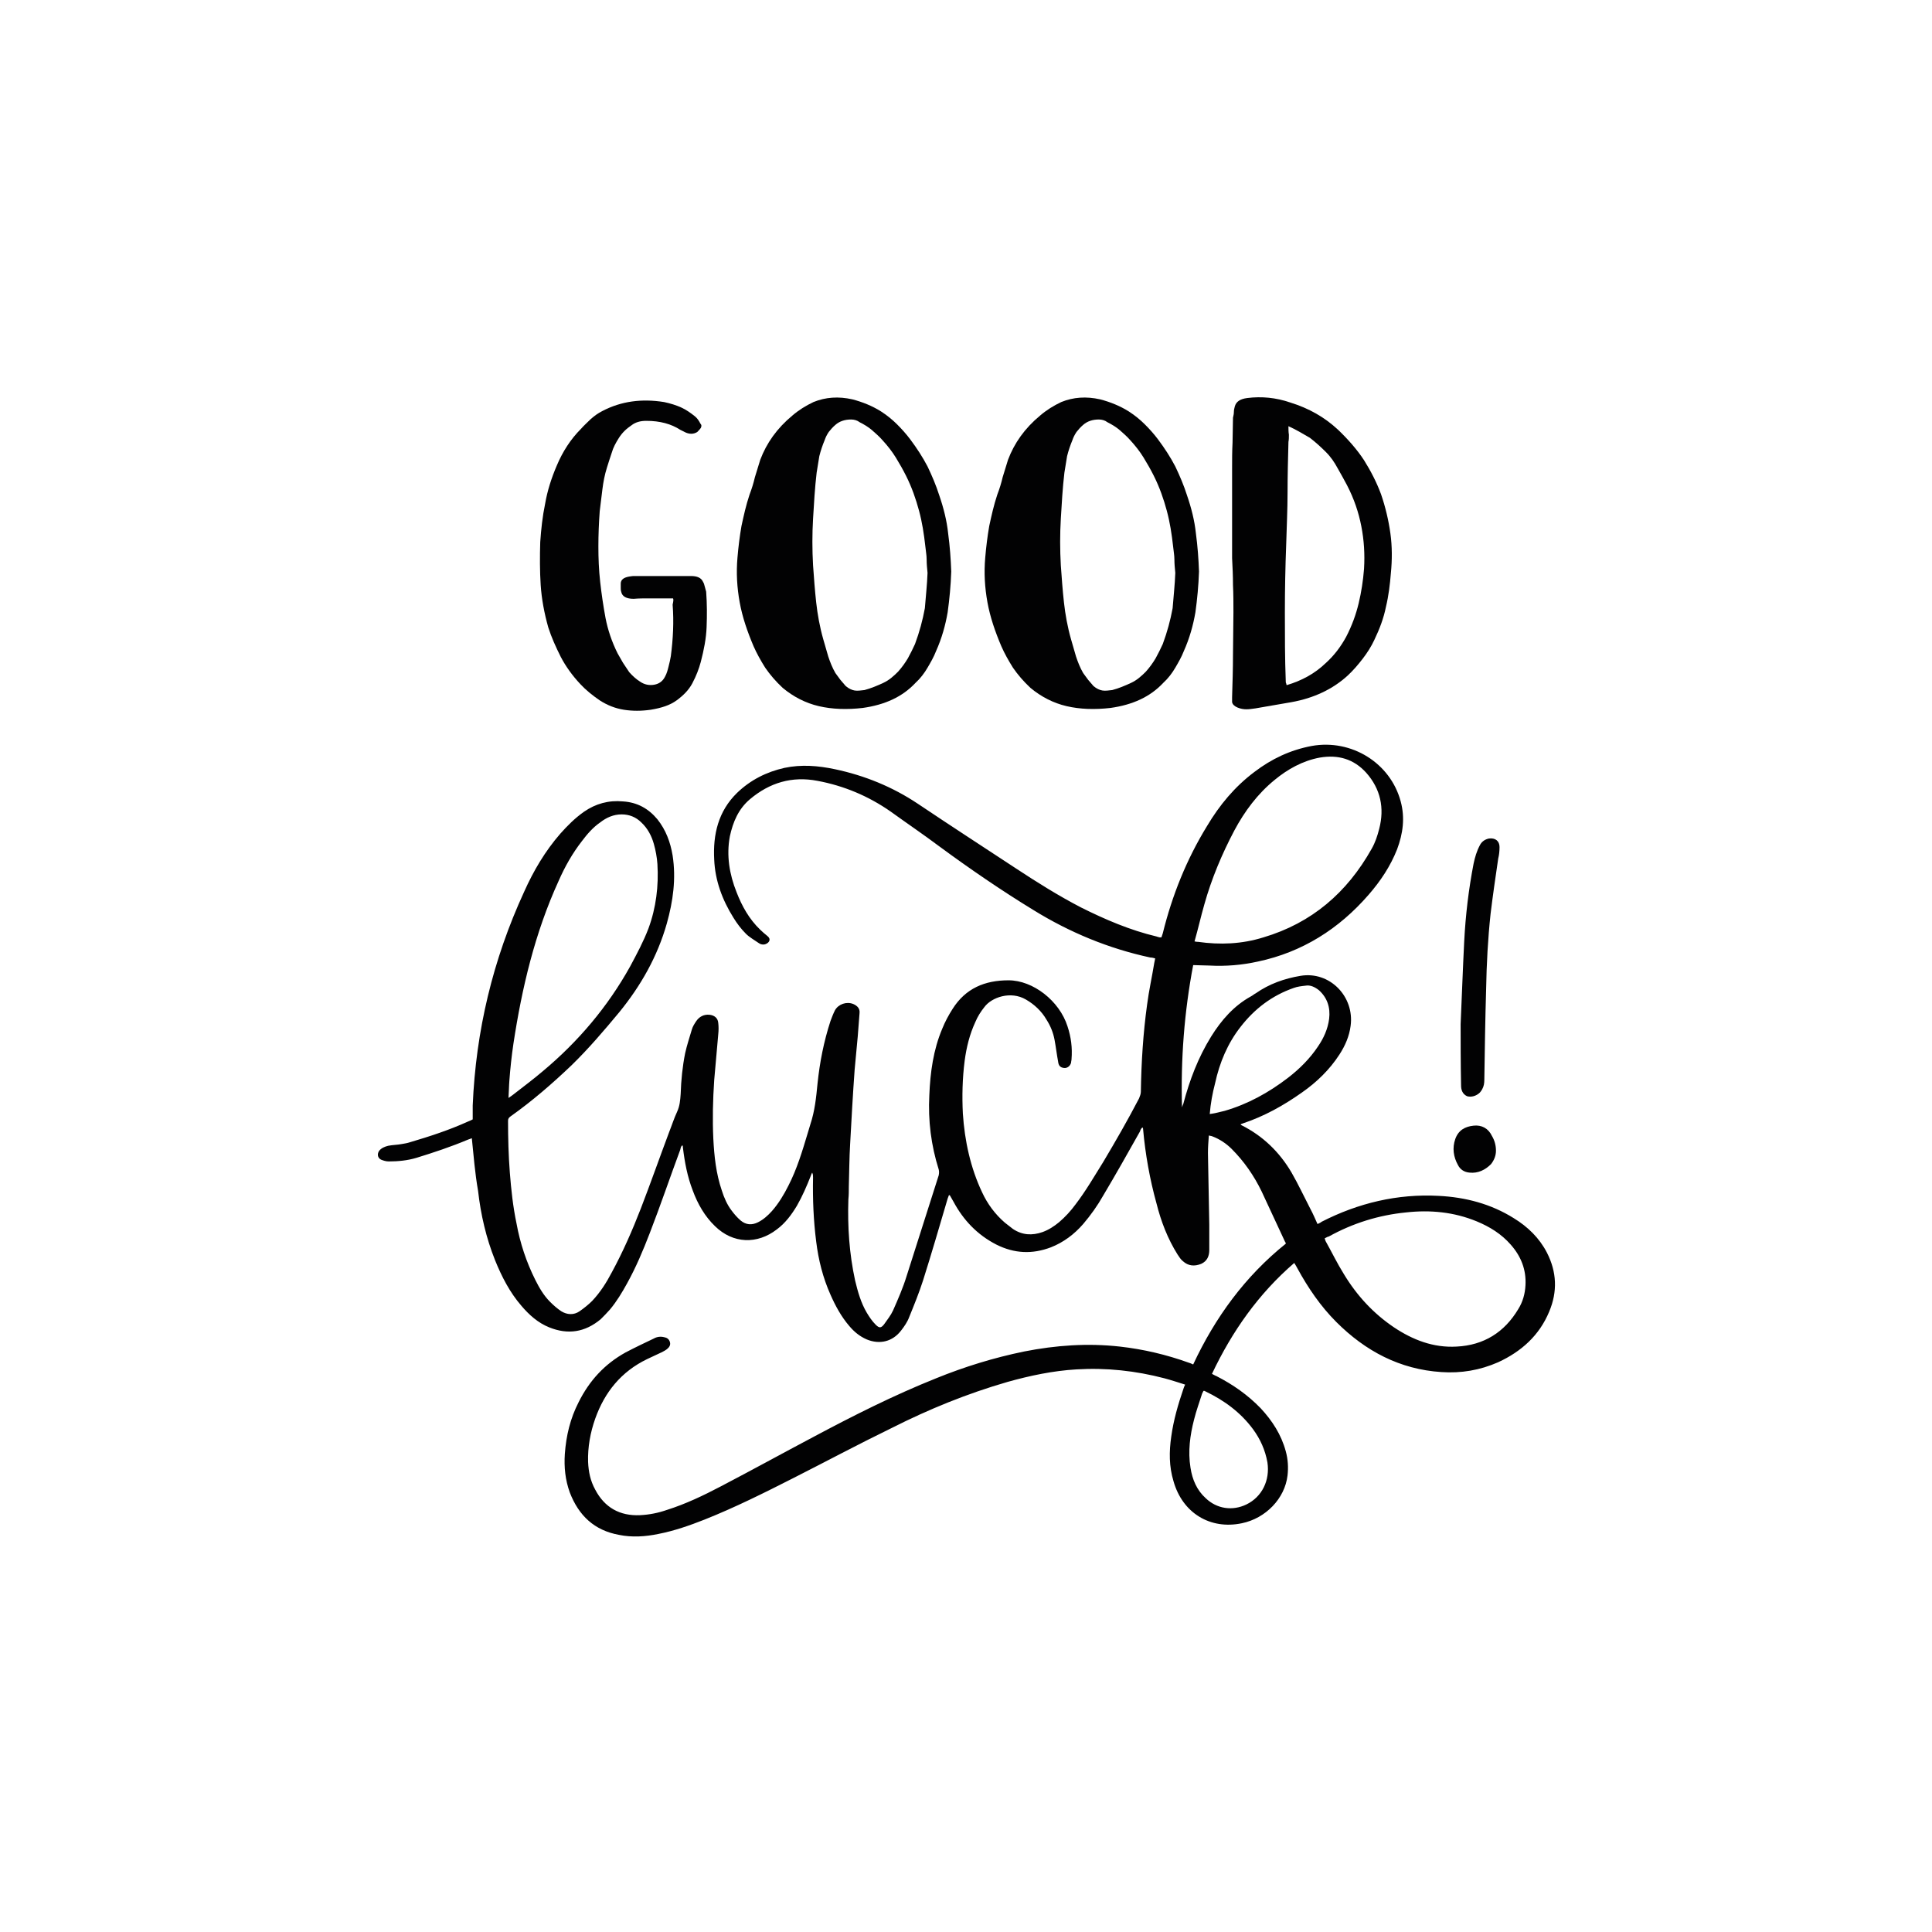 <?xml version="1.0" encoding="utf-8"?>
<!-- Generator: Adobe Illustrator 21.1.0, SVG Export Plug-In . SVG Version: 6.00 Build 0)  -->
<svg version="1.1" id="Calque_1" xmlns="http://www.w3.org/2000/svg" xmlns:xlink="http://www.w3.org/1999/xlink" x="0px" y="0px"
	 viewBox="0 0 432 432" style="enable-background:new 0 0 432 432;" xml:space="preserve">
<style type="text/css">
	.st0{fill:#1B1B1B;}
	.st1{fill:#3F1618;}
	.st2{fill:#8C4044;}
	.st3{fill:#A0706B;}
	.st4{fill:#8B9FA0;}
	.st5{fill:#6E5E71;}
	.st6{fill:#B55E54;}
	.st7{fill:#D3B071;}
	.st8{fill:#A6BF80;}
	.st9{fill:#D4AFB0;}
	.st10{fill:#8DA97A;}
	.st11{fill:#B79DA6;}
	.st12{fill:#C27968;}
	.st13{fill:#343434;}
	.st14{fill:#659CA3;}
	.st15{fill:#AA6C79;}
	.st16{fill:#7F9370;}
	.st17{fill:#E9CB90;}
	.st18{fill:#020203;}
	.st19{fill:#709FA1;}
	.st20{fill:#A87583;}
	.st21{fill:#7490AF;}
	.st22{fill:#E4AC3B;}
	.st23{fill:#5793B5;}
	.st24{fill:#6D7C83;}
	.st25{fill:#6A96A7;}
	.st26{fill:#A73E5C;}
	.st27{fill:#D3B19B;}
	.st28{fill:#768985;}
	.st29{fill:#C1B7A9;}
	.st30{fill:#DBD2AA;}
	.st31{fill:#B0929B;}
	.st32{fill:#CDCCCC;}
	.st33{fill:#9E9FB5;}
	.st34{fill:#B18B67;}
	.st35{fill:#5E6D9C;}
	.st36{fill:#81A0BD;}
	.st37{fill:#DCB0A9;}
	.st38{fill:#B4B4B4;}
	.st39{fill:#A1BCA7;}
	.st40{fill:#C88182;}
	.st41{fill:#F9B03D;}
	.st42{fill:#CC637E;}
	.st43{fill:#6EB1C6;}
	.st44{fill:#CC6A93;}
	.st45{fill:#7B9F6E;}
	.st46{fill:#CDA5A4;}
	.st47{fill:#C47BAA;}
	.st48{fill:#D4AD93;}
	.st49{fill:#78B2C6;}
	.st50{fill:#A4B787;}
	.st51{fill:#BD6479;}
	.st52{fill:#4B996E;}
	.st53{fill:#EDB56C;}
	.st54{fill:#F39323;}
	.st55{fill:#976093;}
	.st56{fill:#7392A0;}
	.st57{fill:#BC7984;}
	.st58{fill:#4FB05A;}
	.st59{fill:#F7B21A;}
	.st60{fill:#A58489;}
	.st61{fill:#73306F;}
	.st62{fill:#63A8C0;}
	.st63{fill:#C1292E;}
	.st64{fill:#F3901E;}
</style>
<g>
	<g>
		<path class="st18" d="M105.5,254.5c-0.2,0.1-0.5,0.2-0.8,0.3c-3.8,1.6-7.7,2.9-11.6,4.1c-2,0.6-4.1,0.8-6.2,0.8
			c-0.6,0-1.2-0.2-1.7-0.4c-0.8-0.4-0.9-1.3-0.4-2c0.5-0.6,1.2-0.9,2-1.1c1-0.2,2.1-0.2,3.1-0.4c0.6-0.1,1.2-0.2,1.8-0.4
			c4.4-1.3,8.7-2.7,12.9-4.6c0.3-0.1,0.7-0.3,1.1-0.5c0-1,0-2.1,0-3.1c0.7-16.7,4.5-32.6,11.5-47.8c2.1-4.7,4.7-9.1,8.1-13
			c1.6-1.8,3.3-3.5,5.3-4.9c2.6-1.8,5.5-2.6,8.7-2.3c3.2,0.2,5.7,1.6,7.7,4c1.9,2.4,2.9,5.1,3.4,8.1c0.8,5.2,0.1,10.2-1.3,15.2
			c-2.1,7.4-5.8,13.9-10.6,19.8c-3.4,4.1-6.9,8.2-10.7,11.9c-4.3,4.1-8.8,8-13.6,11.4c-0.4,0.3-0.6,0.5-0.6,1
			c0,3.9,0.1,7.7,0.4,11.6c0.3,3.8,0.7,7.6,1.5,11.4c0.8,4.4,2.2,8.6,4.2,12.6c0.9,1.8,1.9,3.5,3.3,4.9c0.8,0.8,1.6,1.5,2.5,2.1
			c1.3,0.8,2.8,0.9,4.1,0c1-0.7,2-1.5,2.8-2.3c1.8-1.9,3.2-4.1,4.4-6.4c2.5-4.6,4.6-9.4,6.5-14.3c2.2-5.7,4.2-11.4,6.3-17
			c0.6-1.5,1.1-3.1,1.8-4.6c0.6-1.3,0.7-2.6,0.8-4c0.1-3.1,0.4-6.1,1-9.1c0.4-1.8,1-3.6,1.5-5.3c0.2-0.7,0.6-1.3,1-1.9
			c0.7-1,1.7-1.5,2.9-1.4c1.1,0.1,1.9,0.7,2,1.8c0.1,0.8,0.1,1.7,0,2.6c-0.3,3.4-0.6,6.8-0.9,10.2c-0.3,4.4-0.4,8.8-0.2,13.1
			c0.2,3.9,0.6,7.8,1.9,11.6c0.5,1.6,1.2,3.2,2.2,4.5c0.6,0.8,1.2,1.5,2,2.2c1.2,1,2.5,1.1,3.9,0.4c1.2-0.6,2.2-1.5,3.1-2.5
			c1.5-1.7,2.7-3.7,3.7-5.7c1.9-3.7,3.1-7.7,4.3-11.7c0.2-0.7,0.4-1.3,0.6-2c1-3,1.3-6,1.6-9.1c0.5-4.8,1.4-9.4,2.9-14
			c0.3-0.8,0.6-1.6,1-2.4c0.8-1.4,2.6-2,4.1-1.4c0.9,0.4,1.5,1,1.4,2c-0.1,1.7-0.3,3.5-0.4,5.2c-0.2,2.5-0.5,5-0.7,7.5
			c-0.4,5.5-0.7,11-1,16.5c-0.2,3.2-0.2,6.4-0.3,9.6c0,1,0,1.9-0.1,2.9c-0.2,6.1,0.2,12.1,1.5,18.1c0.6,2.5,1.3,5,2.6,7.2
			c0.6,1,1.2,1.9,2,2.7c0.8,0.8,1.2,0.8,1.9-0.1c0.7-1,1.5-2,2-3.1c1.1-2.5,2.2-5,3-7.6c2.4-7.5,4.8-15.1,7.2-22.6
			c0.1-0.5,0.1-0.9,0-1.3c-1.7-5.4-2.4-10.9-2.1-16.6c0.2-5.1,0.9-10.2,2.9-14.9c0.6-1.5,1.4-3,2.3-4.4c2.9-4.6,7.2-6.4,12.5-6.4
			c5.5,0,11.4,4.6,13.2,10.3c0.8,2.4,1.1,4.8,0.9,7.3c0,0.3-0.1,0.5-0.1,0.8c-0.2,0.8-0.9,1.3-1.6,1.2c-0.8-0.1-1.2-0.5-1.3-1.4
			c-0.3-1.6-0.5-3.3-0.8-4.9c-0.3-1.6-0.9-3.1-1.8-4.5c-1.1-1.9-2.7-3.4-4.6-4.5c-3.4-2-7.7-0.5-9.3,1.7c-0.8,1-1.5,2.1-2,3.3
			c-1.3,2.8-2,5.7-2.4,8.7c-0.5,3.9-0.6,7.9-0.4,11.8c0.4,6.1,1.7,12.1,4.3,17.6c1.2,2.6,2.9,4.9,5.1,6.8c0.6,0.5,1.2,0.9,1.8,1.4
			c2.1,1.4,4.3,1.5,6.6,0.7c1.4-0.5,2.6-1.3,3.7-2.2c1.4-1.2,2.6-2.5,3.7-4c2.3-3,4.2-6.3,6.2-9.5c2.8-4.7,5.5-9.4,8-14.2
			c0.2-0.5,0.4-1,0.4-1.5c0.1-6.5,0.5-13,1.4-19.5c0.4-3.1,1.1-6.2,1.6-9.3c0.1-0.3,0.1-0.6,0.2-1c-0.4-0.1-0.7-0.2-1.1-0.2
			c-9.3-2-18-5.6-26.1-10.6c-7.2-4.4-14.2-9.2-21-14.2c-3.6-2.7-7.3-5.2-10.9-7.8c-5-3.5-10.5-5.8-16.4-6.9
			c-5.7-1.1-10.7,0.4-15.1,4.1c-2.6,2.2-3.8,5.1-4.5,8.3c-0.8,4.3-0.1,8.5,1.5,12.5c1.2,3.1,2.8,6,5.3,8.4c0.5,0.5,1,0.9,1.6,1.4
			c0.9,0.7,0.4,1.5-0.4,1.8c-0.5,0.2-1.1,0.1-1.5-0.2c-1-0.7-2.1-1.3-2.9-2.1c-1.1-1.1-2-2.3-2.8-3.6c-2.5-4-4.1-8.3-4.3-13
			c-0.3-5.6,0.9-10.8,5.1-14.9c3-2.9,6.6-4.7,10.6-5.6c3.8-0.8,7.5-0.5,11.3,0.3c6.6,1.4,12.8,3.9,18.5,7.7
			c7.3,4.9,14.7,9.7,22,14.5c4.7,3.1,9.5,6.1,14.5,8.7c5.4,2.7,11,5.1,16.9,6.5c0.2,0.1,0.4,0.1,0.7,0.2c0.1,0,0.2,0,0.4,0
			c0.1-0.3,0.2-0.6,0.3-0.9c2.1-8.5,5.3-16.5,9.9-24c2.8-4.7,6.2-8.8,10.6-12.1c3.8-2.9,8-4.9,12.8-5.8c8.9-1.6,17.6,3.8,19.9,12.4
			c1,3.7,0.5,7.2-0.8,10.7c-1.5,3.8-3.7,7.1-6.4,10.2c-6.6,7.6-14.8,12.8-24.7,14.9c-3.6,0.8-7.2,1.1-10.9,0.9
			c-1.2,0-2.4-0.1-3.6-0.1c-2,10.5-2.8,21.1-2.5,31.8c0.1-0.3,0.2-0.6,0.3-0.8c1.4-5.3,3.3-10.3,6.2-15c2.3-3.7,5.1-6.9,8.9-9
			c0.4-0.2,0.7-0.5,1.1-0.7c3-2.1,6.4-3.3,10-3.9c6.5-1.1,12.1,4.6,11.2,11.2c-0.3,2.3-1.2,4.4-2.5,6.4c-2.2,3.4-5.1,6.2-8.4,8.5
			c-4.1,2.9-8.4,5.3-13.2,6.9c-0.2,0.1-0.3,0.1-0.5,0.2c0.1,0.1,0.1,0.2,0.2,0.2c4.8,2.4,8.5,6,11.2,10.6c1.5,2.6,2.8,5.4,4.2,8.1
			c0.6,1.1,1.1,2.3,1.6,3.4c0.4-0.2,0.7-0.3,0.9-0.5c8.2-4.2,17-6.3,26.2-5.8c6,0.3,11.7,1.8,16.8,5c3.1,1.9,5.7,4.4,7.4,7.7
			c2.2,4.3,2.4,8.7,0.5,13.2c-2.2,5.3-6.2,8.9-11.4,11.3c-4.1,1.8-8.3,2.5-12.7,2.2c-9.3-0.6-17-4.7-23.5-11.2
			c-3.5-3.5-6.3-7.6-8.7-12c-0.2-0.4-0.4-0.7-0.7-1.2c-8,6.9-13.9,15.3-18.4,24.8c0.4,0.2,0.7,0.4,1,0.5c3.7,1.9,7,4.2,9.9,7.2
			c2.6,2.8,4.6,5.9,5.6,9.6c0.5,1.8,0.6,3.6,0.4,5.4c-0.6,5.2-4.9,9.6-10.2,10.7c-7.1,1.5-13.3-2.3-15.3-9.4c-1-3.3-1-6.6-0.5-10
			c0.5-3.6,1.5-7.1,2.7-10.6c0.1-0.3,0.2-0.6,0.4-1c-1.6-0.5-3.1-1-4.6-1.4c-6.5-1.7-13-2.4-19.7-2c-5.2,0.3-10.4,1.4-15.4,2.8
			c-9,2.6-17.6,6.1-25.9,10.3c-7.4,3.6-14.7,7.5-22,11.2c-6.5,3.3-13.1,6.6-19.9,9.3c-3.3,1.3-6.7,2.5-10.3,3.2
			c-2.9,0.6-5.9,0.8-8.8,0.2c-5.5-1-9-4.3-11-9.5c-1-2.8-1.3-5.6-1.1-8.6c0.3-4.1,1.2-7.9,3.1-11.6c2.4-4.8,5.8-8.5,10.5-11.1
			c2.1-1.1,4.2-2.1,6.3-3.1c0.7-0.4,1.5-0.5,2.3-0.3c0.6,0.1,1.1,0.4,1.3,1.1c0.2,0.7-0.2,1.2-0.7,1.6c-0.4,0.3-0.8,0.5-1.2,0.7
			c-1.1,0.5-2.1,1-3.2,1.5c-5.8,2.8-9.5,7.4-11.6,13.3c-1.1,3.1-1.7,6.4-1.6,9.7c0.1,2.2,0.5,4.2,1.6,6.2c2.1,4,5.5,5.9,10,5.7
			c2.1-0.1,4.1-0.5,6.1-1.2c4.1-1.3,8.1-3.2,11.9-5.2c6.9-3.6,13.8-7.4,20.6-11c9-4.8,18.1-9.4,27.6-13.2c6.4-2.6,12.9-4.6,19.7-6
			c7.1-1.4,14.2-1.9,21.4-1.1c5.3,0.6,10.4,1.8,15.4,3.6c0.3,0.1,0.6,0.2,1,0.4c4.9-10.5,11.6-19.7,20.7-27c0-0.2,0-0.3-0.1-0.3
			c-1.8-3.8-3.5-7.6-5.3-11.4c-1.7-3.5-3.9-6.7-6.7-9.5c-1.2-1.2-2.7-2.2-4.3-2.8c-0.2-0.1-0.5-0.1-0.8-0.2
			c-0.1,1.4-0.2,2.6-0.2,3.9c0.1,5.4,0.2,10.7,0.3,16.1c0,1.9,0,3.8,0,5.6c0,1.4-0.5,2.5-1.8,3.1c-1.5,0.6-2.9,0.5-4.1-0.6
			c-0.5-0.4-0.8-0.9-1.2-1.5c-2.2-3.5-3.7-7.4-4.7-11.4c-1.5-5.4-2.5-11-3-16.6c0-0.1,0-0.2-0.1-0.4c-0.4,0.2-0.5,0.6-0.6,0.9
			c-2.7,4.8-5.4,9.6-8.2,14.3c-1.3,2.3-2.8,4.4-4.5,6.4c-2,2.3-4.4,4.1-7.2,5.2c-4.2,1.6-8.2,1.4-12.2-0.6c-4.3-2.2-7.4-5.5-9.6-9.6
			c-0.3-0.5-0.5-0.9-0.8-1.4c0,0-0.1,0-0.2-0.1c-0.1,0.3-0.2,0.5-0.3,0.8c-1.8,6.1-3.6,12.3-5.5,18.3c-0.9,2.8-2,5.5-3.1,8.2
			c-0.4,1.1-1.1,2.1-1.8,3c-1.9,2.5-4.8,3.2-7.7,2c-1.6-0.7-2.8-1.7-3.9-3c-1.8-2.1-3.1-4.5-4.2-7c-1.7-3.8-2.7-7.8-3.2-11.9
			c-0.6-4.7-0.8-9.5-0.7-14.3c0-0.4,0-0.7-0.2-1.1c-0.1,0.2-0.2,0.4-0.3,0.7c-0.9,2.3-1.9,4.6-3.1,6.7c-1.2,2-2.6,3.9-4.5,5.3
			c-4.4,3.4-9.8,3.2-13.8-0.7c-2.3-2.2-3.9-5-5-8c-1.2-3.1-1.8-6.3-2.2-9.6c0-0.1,0-0.3-0.1-0.5c-0.4,0.2-0.4,0.7-0.5,1
			c-2.3,6.2-4.4,12.4-6.8,18.6c-1.5,3.9-3.1,7.7-5.1,11.3c-1.1,2-2.3,4-3.8,5.8c-0.7,0.8-1.4,1.5-2.1,2.2c-3.5,2.9-7.3,3.5-11.5,1.8
			c-2.5-1-4.5-2.8-6.2-4.8c-2.6-3-4.4-6.5-5.9-10.2c-2-5-3.2-10.2-3.8-15.5C106.2,262.3,105.9,258.4,105.5,254.5z M113.7,245.5
			c0.5-0.3,0.7-0.5,1-0.7c2.3-1.8,4.6-3.5,6.7-5.3c7.9-6.6,14.5-14.4,19.5-23.4c1.5-2.8,3-5.6,4.1-8.5c1.7-4.6,2.3-9.5,2-14.4
			c-0.1-1.5-0.4-3.1-0.8-4.5c-0.5-1.8-1.4-3.5-2.8-4.8c-1.2-1.2-2.7-1.8-4.4-1.8c-1.8,0-3.4,0.7-4.8,1.8c-1.6,1.1-2.9,2.6-4.1,4.2
			c-2.1,2.7-3.8,5.7-5.2,8.9c-5.3,11.6-8.2,23.9-10.1,36.4c-0.4,2.7-0.7,5.5-0.9,8.2C113.8,242.8,113.8,244,113.7,245.5z
			 M267.1,210.5c0.4,0.1,0.6,0.1,0.8,0.1c4.9,0.7,9.8,0.5,14.6-1c10.8-3.2,18.7-10,24.2-19.8c0.8-1.4,1.3-2.9,1.7-4.5
			c1.2-4.6,0.3-8.9-2.9-12.5c-2.8-3.1-6.3-4.1-10.4-3.4c-3.8,0.7-7.2,2.6-10.1,5c-3.8,3.1-6.7,7-9,11.3c-2.8,5.3-5.1,10.8-6.7,16.5
			C268.5,205,267.9,207.7,267.1,210.5z M296.2,276.9c0.1,0.2,0.1,0.4,0.2,0.6c1.4,2.5,2.6,5,4.1,7.4c2.9,4.8,6.6,8.8,11.2,11.9
			c4.2,2.8,8.8,4.6,14,4.3c6.1-0.3,10.7-3.2,13.8-8.4c1-1.6,1.5-3.4,1.6-5.3c0.2-3.5-1-6.5-3.3-9.1c-2.1-2.4-4.7-4-7.6-5.2
			c-5.1-2.1-10.4-2.6-15.8-2c-6.1,0.6-11.9,2.4-17.3,5.4C296.9,276.5,296.6,276.7,296.2,276.9z M270.5,249.1
			c0.5-0.1,0.8-0.1,1.2-0.2c0.7-0.2,1.4-0.3,2.1-0.5c5.2-1.5,9.9-4.1,14.2-7.4c2.6-2,4.9-4.3,6.7-7c1.3-1.9,2.2-3.9,2.5-6.2
			c0.3-2.5-0.4-4.7-2.3-6.4c-0.9-0.7-1.9-1.2-3-1c-0.9,0.1-1.8,0.2-2.6,0.5c-4.9,1.7-8.8,4.7-11.9,8.7c-2.9,3.7-4.7,8-5.7,12.6
			C271.1,244.5,270.7,246.7,270.5,249.1z M269.1,311c-0.1,0.2-0.2,0.4-0.3,0.6c-0.6,1.9-1.3,3.8-1.8,5.8c-0.9,3.5-1.4,7.1-0.8,10.8
			c0.4,2.6,1.4,5,3.4,6.8c2.5,2.4,6,2.9,9.1,1.4c3.5-1.7,5.3-5.4,4.7-9.4c-0.5-2.8-1.6-5.2-3.2-7.4c-2.8-3.8-6.5-6.5-10.7-8.5
			C269.4,311,269.3,311,269.1,311z"/>
		<g>
			<path class="st18" d="M326.6,229c0.3-6.8,0.5-12.6,0.8-18.5c0.3-5.9,1-11.7,2.1-17.4c0.3-1.4,0.7-2.8,1.4-4.1
				c0.4-0.8,1.1-1.3,2-1.5c1.4-0.2,2.4,0.5,2.4,1.9c0,0.9-0.1,1.8-0.3,2.6c-0.6,4.1-1.2,8.2-1.7,12.3c-0.6,5.6-0.9,11.2-1,16.9
				c-0.2,6.7-0.3,13.4-0.4,20.2c0,0.8-0.1,1.5-0.5,2.2c-0.2,0.3-0.3,0.5-0.5,0.7c-0.8,0.8-2,1.1-2.9,0.8c-1-0.5-1.3-1.4-1.3-2.4
				C326.6,237.7,326.6,232.9,326.6,229z"/>
			<path class="st18" d="M334.5,257.3c0,1.1-0.4,2.1-1.1,3c-1.3,1.3-2.9,2.1-4.8,1.9c-1.2-0.1-2.1-0.7-2.6-1.7
				c-1-1.8-1.3-3.8-0.6-5.8c0.7-2,2.2-2.8,4.1-3c1.8-0.2,3.3,0.6,4.1,2.3C334.2,255,334.5,256.1,334.5,257.3z"/>
		</g>
	</g>
	<g>
		<path class="st18" d="M150.5,133.8c-0.5,0-0.9,0-1.2,0c-0.4,0-0.8,0-1.2,0c-1.1,0-2.1,0-3.2,0c-1,0-2.1,0-3.2,0.1
			c-1.6,0-2.6-0.5-2.8-1.6c-0.1-0.3-0.1-0.6-0.1-0.9c0-0.3,0-0.6,0-0.9c0-0.9,0.7-1.4,2-1.6c0.5-0.1,0.8-0.1,1.2-0.1
			c0.3,0,0.7,0,1,0c2,0,3.9,0,5.8,0c1.9,0,3.8,0,5.7,0c1.4,0,2.3,0.4,2.7,1.3c0.2,0.3,0.3,0.7,0.4,1.1c0.1,0.4,0.2,0.7,0.3,1.1
			c0.2,2.7,0.2,5.3,0.1,7.9c-0.1,2.6-0.6,5.1-1.3,7.8c-0.4,1.5-1,3.1-1.9,4.8c-0.8,1.5-2,2.7-3.5,3.8c-1.5,1.1-3.4,1.7-5.8,2.1
			c-2.1,0.3-4.1,0.3-6,0c-1.9-0.3-3.7-1-5.4-2.1c-1.6-1.1-3.1-2.3-4.3-3.6c-1.8-1.9-3.3-4-4.4-6.1c-1.1-2.2-2.1-4.4-2.8-6.6
			c-0.9-3.2-1.5-6.4-1.7-9.5c-0.2-3.1-0.2-6.3-0.1-9.6c0.2-2.9,0.5-5.7,1.1-8.6c0.5-2.9,1.4-5.7,2.6-8.5c1.3-3.1,3.1-5.9,5.4-8.2
			c0.7-0.8,1.5-1.5,2.2-2.2c0.8-0.7,1.6-1.3,2.6-1.8c4.2-2.2,8.8-2.8,13.8-2c1.4,0.3,2.7,0.7,3.8,1.2c1.1,0.5,2.1,1.2,3.1,2
			c0.5,0.4,0.9,1,1.2,1.6c0.3,0.3,0.3,0.6,0.1,1c-0.2,0.3-0.5,0.6-0.8,0.9c-0.8,0.5-1.7,0.5-2.6,0.1l-1.2-0.6c-2-1.3-4.5-2-7.6-2
			c-1.3,0-2.4,0.3-3.3,1c-1.2,0.8-2.1,1.7-2.8,2.8c-0.7,1.1-1.3,2.2-1.6,3.3c-0.4,1.1-0.7,2.2-1.1,3.4c-0.5,1.6-0.8,3.2-1,4.8
			c-0.2,1.6-0.4,3.3-0.6,4.9c-0.2,2.7-0.3,5.3-0.3,7.9c0,2.6,0.1,5.2,0.4,7.9c0.3,2.7,0.7,5.4,1.2,8.1c0.5,2.6,1.4,5.3,2.7,7.9
			c0.4,0.7,0.8,1.4,1.2,2.1c0.5,0.7,0.9,1.4,1.4,2.1c0.8,0.9,1.6,1.6,2.4,2.1c1,0.7,2.1,0.9,3.2,0.7c1.1-0.2,1.9-0.8,2.4-1.8
			c0.4-0.7,0.6-1.5,0.8-2.3c0.2-0.8,0.4-1.6,0.5-2.3c0.5-3.8,0.7-7.7,0.4-11.5C150.6,134.3,150.6,134.1,150.5,133.8z"/>
		<path class="st18" d="M212.7,127.8c-0.1,3.1-0.4,6.2-0.8,9.1c-0.5,2.9-1.3,5.8-2.6,8.7c-0.5,1.3-1.2,2.5-1.9,3.7
			c-0.7,1.2-1.6,2.4-2.7,3.4c-2.9,3.1-6.8,4.9-11.8,5.6c-3.5,0.4-6.8,0.3-9.8-0.4c-3-0.7-5.7-2.1-8.1-4.1c-1.5-1.4-2.8-2.9-3.9-4.5
			c-1-1.6-1.9-3.2-2.6-4.8c-1.4-3.3-2.5-6.5-3.1-9.8c-0.6-3.3-0.8-6.6-0.5-10c0.2-2.4,0.5-4.8,0.9-7.1c0.5-2.3,1-4.6,1.8-7
			c0.5-1.3,0.9-2.6,1.2-3.9c0.4-1.3,0.8-2.6,1.2-3.9c1.4-3.7,3.7-7,7.2-9.9c1.4-1.2,3-2.2,4.7-3c2.7-1.1,5.6-1.3,8.7-0.6
			c2.3,0.6,4.5,1.5,6.4,2.7c1.4,0.9,2.6,1.9,3.6,2.9c1,1,2,2.1,2.9,3.3c1.5,2,2.8,4,3.9,6.1c1,2.1,1.9,4.2,2.6,6.4
			c1,2.9,1.7,5.7,2,8.5C212.4,122.2,212.6,125,212.7,127.8z M207.4,128.1c-0.1-1-0.2-2-0.2-3c0-1-0.2-1.9-0.3-3
			c-0.3-2.7-0.7-5.3-1.4-7.9c-0.7-2.6-1.6-5.2-2.9-7.8c-0.7-1.4-1.5-2.8-2.3-4.1c-0.8-1.3-1.8-2.6-3-3.9c-0.7-0.8-1.5-1.5-2.3-2.2
			c-0.8-0.7-1.8-1.3-2.8-1.8c-0.5-0.4-1.2-0.6-1.9-0.6c-1.4,0-2.6,0.4-3.5,1.2c-0.6,0.5-1.1,1.1-1.5,1.6c-0.4,0.6-0.7,1.2-0.9,1.8
			c-0.5,1.2-0.9,2.4-1.2,3.6c-0.2,1.2-0.4,2.5-0.6,3.7c-0.4,3.4-0.6,6.9-0.8,10.3c-0.2,3.4-0.2,6.9,0,10.4c0.2,2.8,0.4,5.6,0.7,8.3
			c0.3,2.7,0.8,5.5,1.6,8.3c0.4,1.3,0.7,2.5,1.1,3.8c0.4,1.2,0.9,2.5,1.6,3.7c0.4,0.5,0.7,1,1.1,1.5c0.4,0.5,0.8,0.9,1.2,1.4
			c0.7,0.6,1.4,0.9,2,1c0.6,0.1,1.4,0,2.2-0.1c1.5-0.4,2.9-1,4.2-1.6c1.3-0.6,2.3-1.5,3.3-2.5c0.9-1,1.6-2,2.2-3
			c0.6-1.1,1.1-2.1,1.6-3.2c1-2.7,1.7-5.3,2.2-8C207,133.4,207.3,130.8,207.4,128.1z"/>
		<path class="st18" d="M268.1,127.8c-0.1,3.1-0.4,6.2-0.8,9.1c-0.5,2.9-1.3,5.8-2.6,8.7c-0.5,1.3-1.2,2.5-1.9,3.7
			c-0.7,1.2-1.6,2.4-2.7,3.4c-2.9,3.1-6.8,4.9-11.8,5.6c-3.5,0.4-6.8,0.3-9.8-0.4c-3-0.7-5.7-2.1-8.1-4.1c-1.5-1.4-2.8-2.9-3.9-4.5
			c-1-1.6-1.9-3.2-2.6-4.8c-1.4-3.3-2.5-6.5-3.1-9.8c-0.6-3.3-0.8-6.6-0.5-10c0.2-2.4,0.5-4.8,0.9-7.1c0.5-2.3,1-4.6,1.8-7
			c0.5-1.3,0.9-2.6,1.2-3.9c0.4-1.3,0.8-2.6,1.2-3.9c1.4-3.7,3.7-7,7.2-9.9c1.4-1.2,3-2.2,4.7-3c2.7-1.1,5.6-1.3,8.7-0.6
			c2.3,0.6,4.5,1.5,6.4,2.7c1.4,0.9,2.6,1.9,3.6,2.9c1,1,2,2.1,2.9,3.3c1.5,2,2.8,4,3.9,6.1c1,2.1,1.9,4.2,2.6,6.4
			c1,2.9,1.7,5.7,2,8.5C267.8,122.2,268,125,268.1,127.8z M262.8,128.1c-0.1-1-0.2-2-0.2-3c0-1-0.2-1.9-0.3-3
			c-0.3-2.7-0.7-5.3-1.4-7.9c-0.7-2.6-1.6-5.2-2.9-7.8c-0.7-1.4-1.5-2.8-2.3-4.1c-0.8-1.3-1.8-2.6-3-3.9c-0.7-0.8-1.5-1.5-2.3-2.2
			c-0.8-0.7-1.8-1.3-2.8-1.8c-0.5-0.4-1.2-0.6-1.9-0.6c-1.4,0-2.6,0.4-3.5,1.2c-0.6,0.5-1.1,1.1-1.5,1.6c-0.4,0.6-0.7,1.2-0.9,1.8
			c-0.5,1.2-0.9,2.4-1.2,3.6c-0.2,1.2-0.4,2.5-0.6,3.7c-0.4,3.4-0.6,6.9-0.8,10.3c-0.2,3.4-0.2,6.9,0,10.4c0.2,2.8,0.4,5.6,0.7,8.3
			c0.3,2.7,0.8,5.5,1.6,8.3c0.4,1.3,0.7,2.5,1.1,3.8c0.4,1.2,0.9,2.5,1.6,3.7c0.4,0.5,0.7,1,1.1,1.5c0.4,0.5,0.8,0.9,1.2,1.4
			c0.7,0.6,1.4,0.9,2,1c0.6,0.1,1.4,0,2.2-0.1c1.5-0.4,2.9-1,4.2-1.6c1.3-0.6,2.3-1.5,3.3-2.5c0.9-1,1.6-2,2.2-3
			c0.6-1.1,1.1-2.1,1.6-3.2c1-2.7,1.7-5.3,2.2-8C262.4,133.4,262.7,130.8,262.8,128.1z"/>
		<path class="st18" d="M275.5,124.8v-20.2c0-1.9,0-3.7,0.1-5.6c0-1.9,0.1-3.7,0.1-5.6c0.1-0.4,0.2-0.9,0.2-1.3
			c0-0.4,0.1-0.8,0.2-1.2c0.3-1.1,1.2-1.7,2.8-1.9c3.2-0.4,6.4-0.1,9.6,1c4.2,1.3,7.7,3.3,10.7,6.1c2.3,2.2,4.3,4.5,5.8,6.8
			c1.5,2.4,2.8,4.9,3.8,7.6c1,2.9,1.7,5.9,2.1,8.8c0.4,2.9,0.4,5.9,0.1,8.9c-0.2,2.5-0.5,5-1.1,7.5c-0.5,2.5-1.4,4.9-2.6,7.4
			c-0.7,1.5-1.6,2.9-2.6,4.2c-1,1.3-2.1,2.6-3.4,3.8c-3.3,3-7.5,5-12.5,5.9l-8.1,1.4c-0.7,0.1-1.4,0.2-2,0.2c-0.6,0-1.3-0.1-2-0.4
			c-0.7-0.3-1.1-0.7-1.2-1.2v-1.1c0.1-3.2,0.2-6.4,0.2-9.5c0-3.1,0.1-6.3,0.1-9.5c0-2,0-4.1-0.1-6.1
			C275.7,128.7,275.6,126.8,275.5,124.8z M288.1,95.3c0,0.7,0,1.3,0.1,1.9c0,0.6,0,1.1-0.1,1.6c-0.1,3.8-0.2,7.6-0.2,11.4
			c0,3.8-0.2,7.6-0.3,11.4c-0.2,5.2-0.3,10.3-0.3,15.4c0,5.1,0,10.2,0.2,15.4c0,0.1,0,0.3,0.1,0.4c0,0.2,0.1,0.3,0.1,0.4
			c3.4-1,6.3-2.6,8.7-4.9c1.9-1.7,3.4-3.7,4.6-5.9c1.3-2.5,2.2-5,2.8-7.5c0.6-2.5,1-5.1,1.2-7.7c0.2-3.3,0-6.4-0.6-9.5
			c-0.6-3.1-1.6-6.1-3.2-9.2c-0.7-1.3-1.4-2.6-2.1-3.8c-0.7-1.3-1.5-2.5-2.6-3.6c-1.1-1.1-2.3-2.2-3.6-3.2
			C291.5,97.1,289.9,96.1,288.1,95.3z"/>
	</g>
</g>
</svg>
